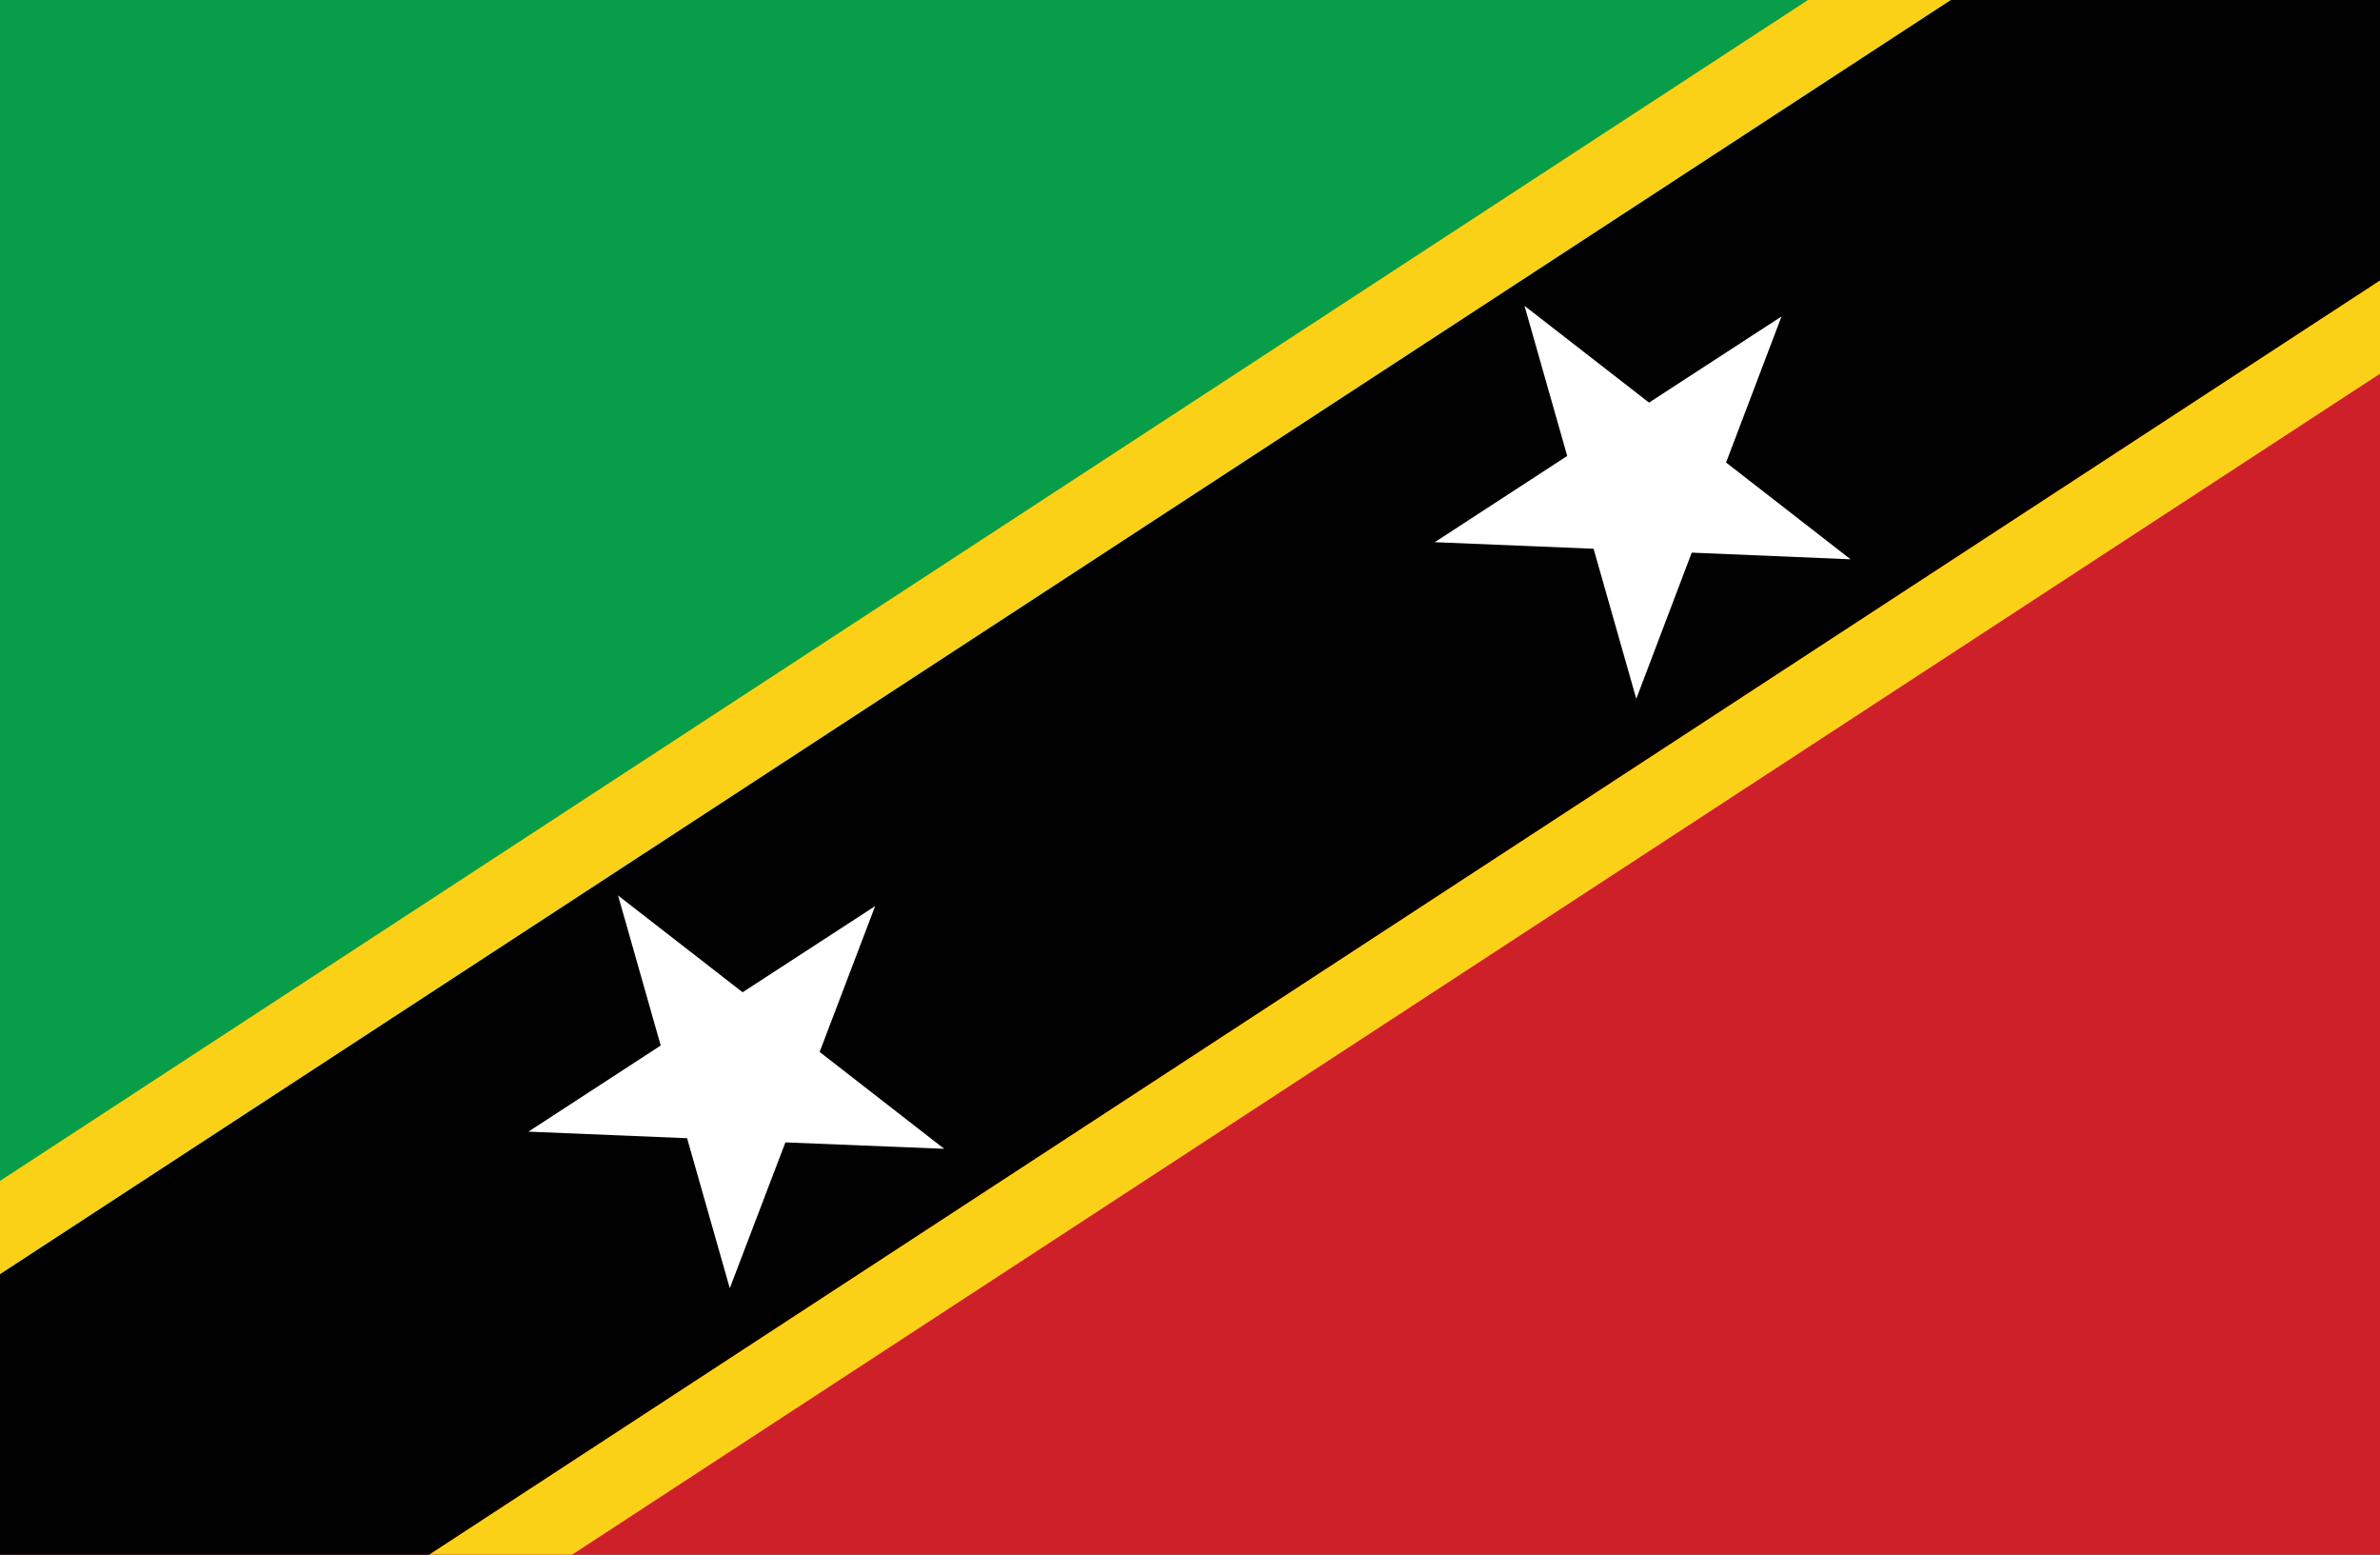 <?xml version="1.0" encoding="iso-8859-1"?>
<!-- Generator: Adobe Illustrator 19.2.0, SVG Export Plug-In . SVG Version: 6.00 Build 0)  -->
<svg version="1.1" id="Layer_1" xmlns="http://www.w3.org/2000/svg" xmlns:xlink="http://www.w3.org/1999/xlink" x="0px" y="0px"
	 viewBox="0 0 49 32" style="enable-background:new 0 0 49 32;" xml:space="preserve">
<rect x="0" y="0" width="49" height="32" fill="#333333" stroke="none"/>
<g>
	<polyline style="fill:#089E49;" points="49,0 0,0 0,32 	"/>
	<polyline style="fill:#CE2028;" points="0,32 49,32 49,0 	"/>
	<polygon style="fill:#FBD118;" points="40.168,0 37.223,0 0,24.307 0,26.229 	"/>
	<polygon style="fill:#FBD118;" points="49,5.77 8.832,32 11.779,32 49,7.693 	"/>
	<polygon style="fill:#010101;" points="49,0 40.168,0 0,26.229 0,32 8.832,32 49,5.77 49,0.002 	"/>
	<polygon style="fill:#FFFFFF;" points="12.725,18.432 15.289,20.424 18.018,18.65 16.875,21.652 19.439,23.646 16.17,23.514 
		15.025,26.516 14.146,23.428 10.879,23.293 13.603,21.52 	"/>
	<polygon style="fill:#FFFFFF;" points="31.387,6.295 33.951,8.287 36.678,6.514 35.537,9.52 38.1,11.512 34.83,11.375 
		33.688,14.383 32.809,11.295 29.539,11.16 32.266,9.385 	"/>
</g>
</svg>
